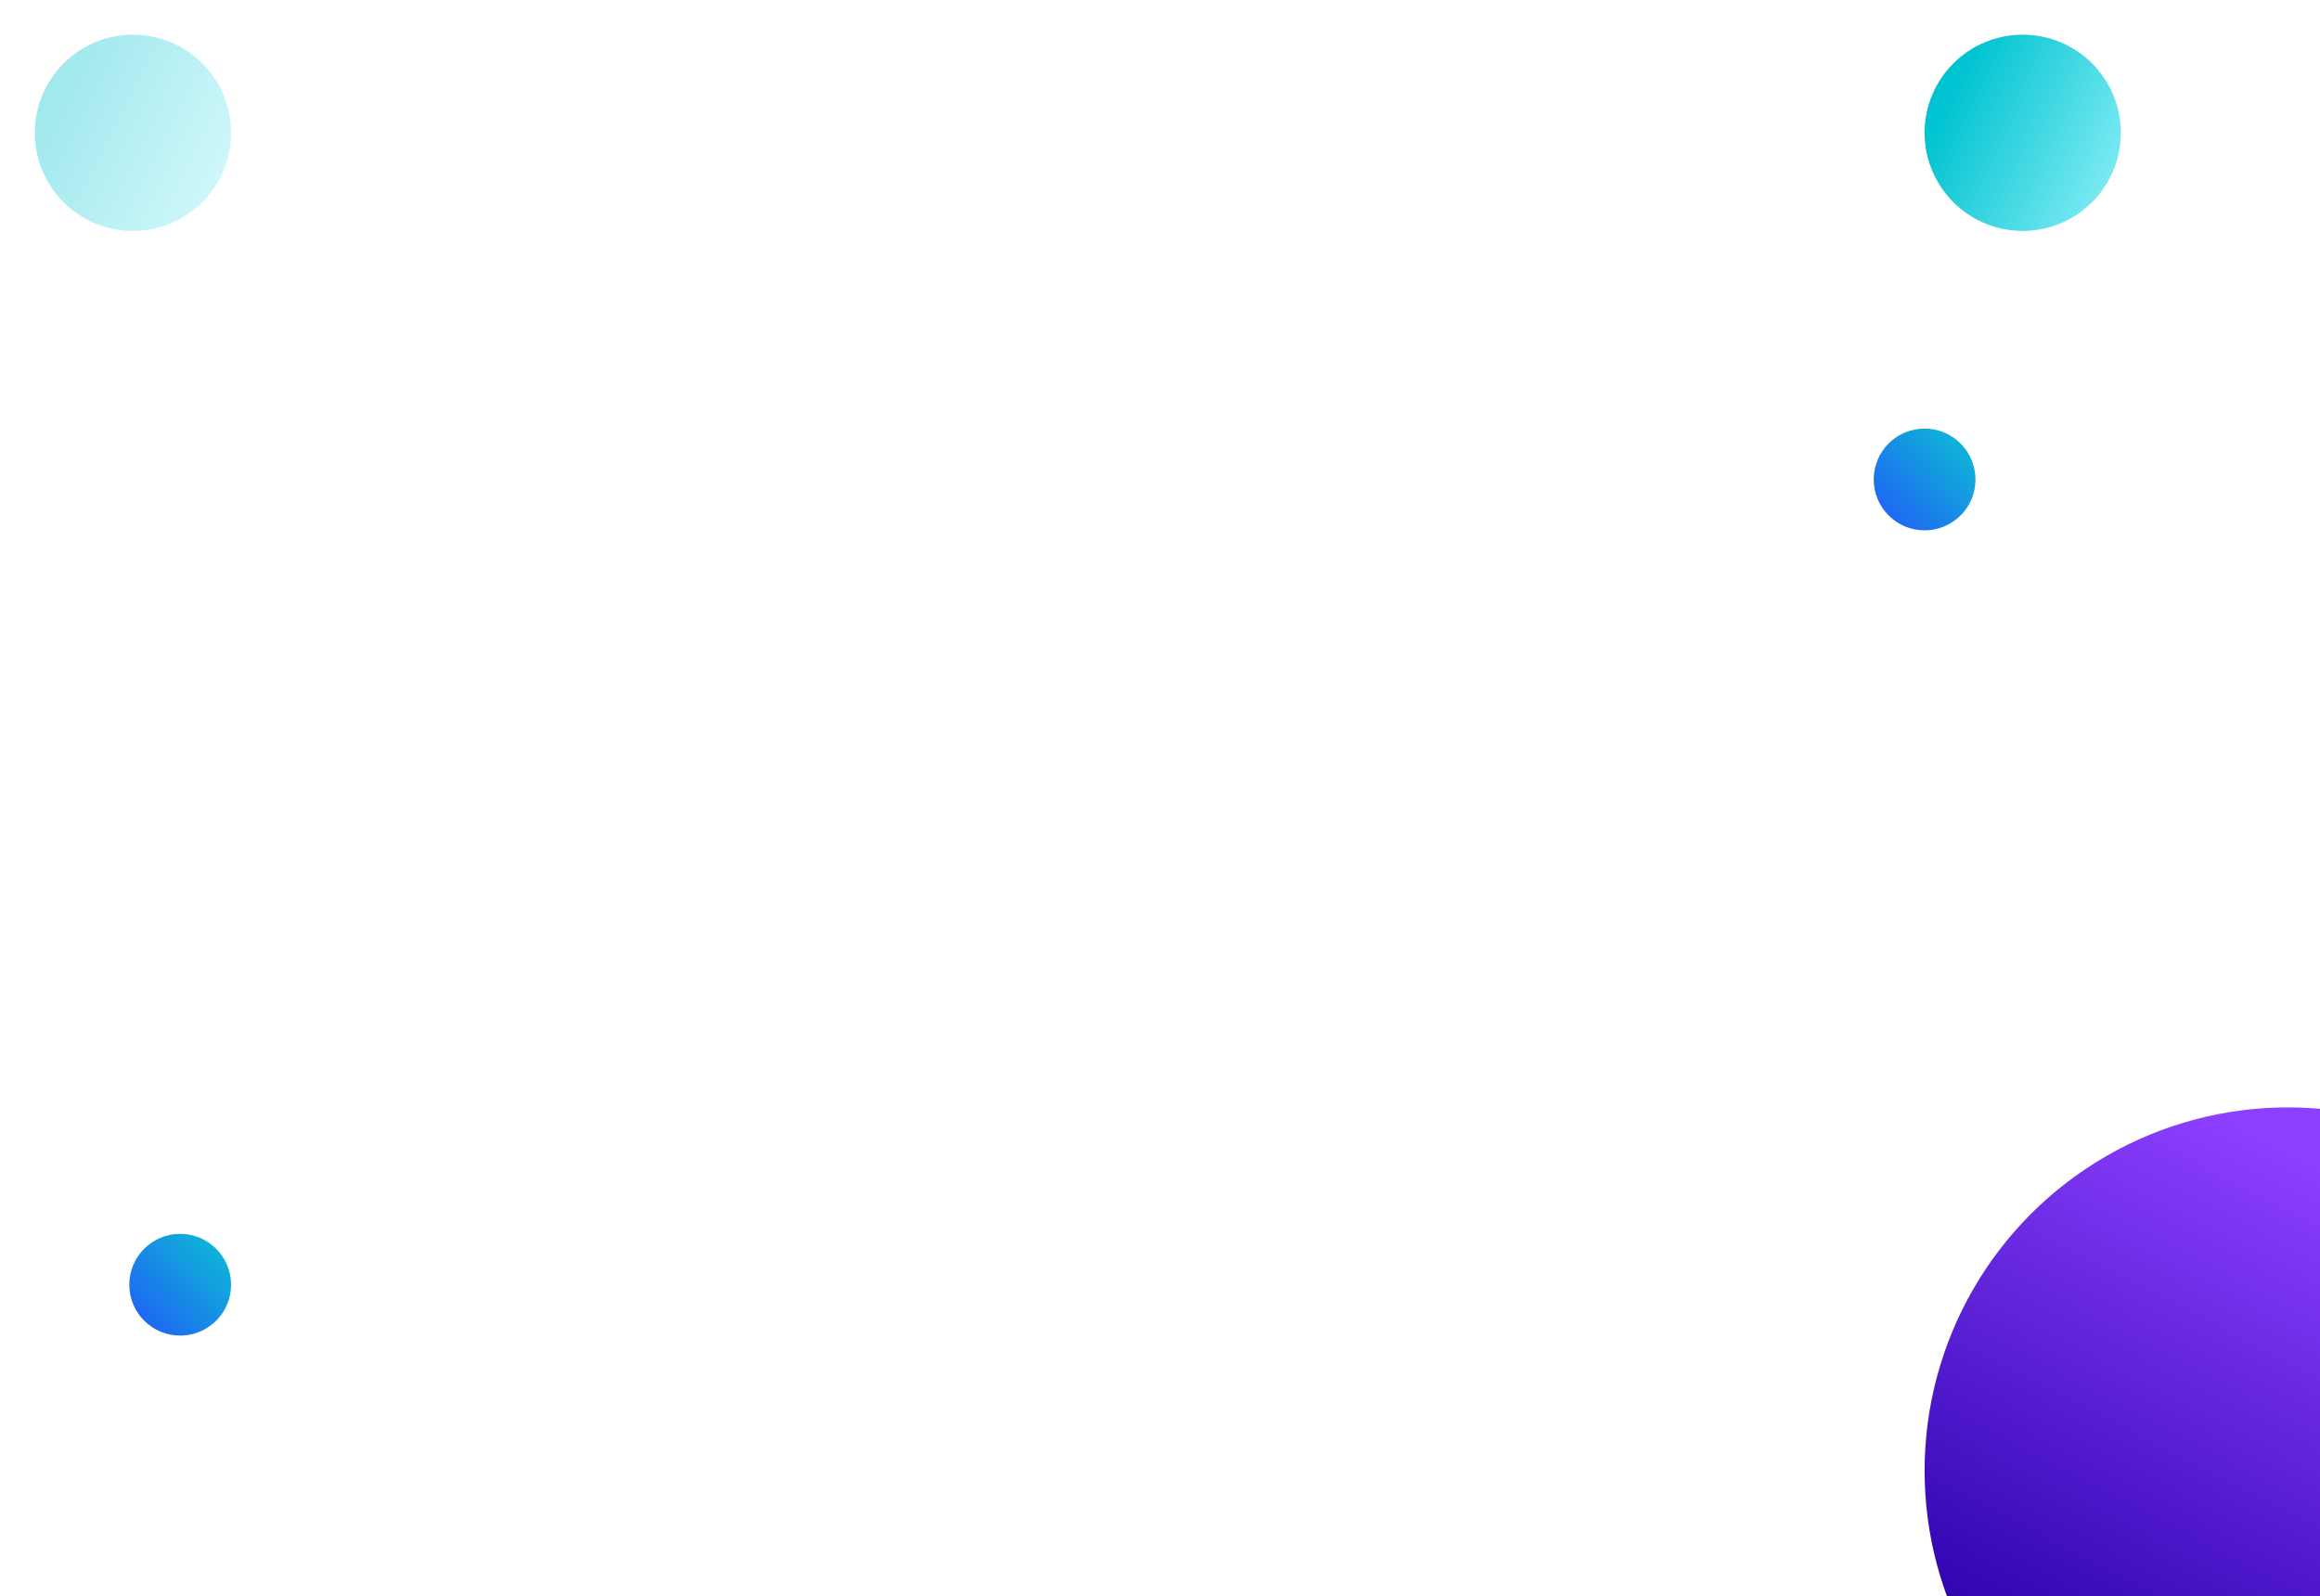 <svg xmlns="http://www.w3.org/2000/svg" width="936" height="644" viewBox="0 0 936 644">
  <defs>
    <linearGradient id="atoms-anzu-a" x1="88.471%" x2="50%" y1="26.106%" y2="100%">
      <stop offset="0%" stop-color="#8C3FFF"/>
      <stop offset="100%" stop-color="#2800A9"/>
    </linearGradient>
    <linearGradient id="atoms-anzu-b" x1="166.342%" x2="23.633%" y1="-40.785%" y2="93.906%">
      <stop offset="0%" stop-color="#00FBBC"/>
      <stop offset="100%" stop-color="#1E69F2"/>
    </linearGradient>
    <filter id="atoms-anzu-c" width="142.9%" height="142.9%" x="-21.4%" y="-21.4%" filterUnits="objectBoundingBox">
      <feGaussianBlur in="SourceGraphic" stdDeviation="2.932"/>
    </filter>
    <linearGradient id="atoms-anzu-d" x1="137.102%" x2="20.485%" y1="71.436%" y2="13.848%">
      <stop offset="0%" stop-color="#AAF9FF"/>
      <stop offset="100%" stop-color="#00C3D1"/>
    </linearGradient>
    <filter id="atoms-anzu-e" width="144.4%" height="144.4%" x="-22.2%" y="-22.2%" filterUnits="objectBoundingBox">
      <feGaussianBlur in="SourceGraphic" stdDeviation="5.865"/>
    </filter>
    <filter id="atoms-anzu-f" width="144.4%" height="144.4%" x="-22.2%" y="-22.2%" filterUnits="objectBoundingBox">
      <feGaussianBlur in="SourceGraphic" stdDeviation="5.865"/>
    </filter>
    <filter id="atoms-anzu-g" width="142.9%" height="142.9%" x="-21.4%" y="-21.4%" filterUnits="objectBoundingBox">
      <feGaussianBlur in="SourceGraphic" stdDeviation="2.932"/>
    </filter>
  </defs>
  <g fill="none" fill-rule="evenodd" transform="translate(-88 -47)">
    <ellipse cx="1011.097" cy="640.435" fill="url(#atoms-anzu-a)" rx="146.621" ry="146.62"/>
    <path fill="url(#atoms-anzu-b)" d="M864.477,260.983 C872.381,260.983 879.241,256.516 882.671,249.969 C884.161,247.125 885.003,243.889 885.003,240.457 C885.003,229.12 875.813,219.93 864.477,219.93 C853.14,219.93 843.95,229.12 843.95,240.457 C843.95,251.793 853.14,260.983 864.477,260.983 Z" filter="url(#atoms-anzu-c)"/>
    <ellipse cx="141.636" cy="100.581" fill="url(#atoms-anzu-d)" filter="url(#atoms-anzu-e)" opacity=".602" rx="39.588" ry="39.587" style="mix-blend-mode:overlay"/>
    <ellipse cx="904.064" cy="100.581" fill="url(#atoms-anzu-d)" filter="url(#atoms-anzu-f)" rx="39.588" ry="39.587" style="mix-blend-mode:darken"/>
    <path fill="url(#atoms-anzu-b)" d="M160.696,585.893 C168.6,585.893 175.461,581.426 178.891,574.878 C180.381,572.035 181.223,568.799 181.223,565.366 C181.223,554.029 172.033,544.839 160.696,544.839 C149.36,544.839 140.17,554.029 140.17,565.366 C140.17,576.703 149.36,585.893 160.696,585.893 Z" filter="url(#atoms-anzu-g)"/>
  </g>
</svg>
